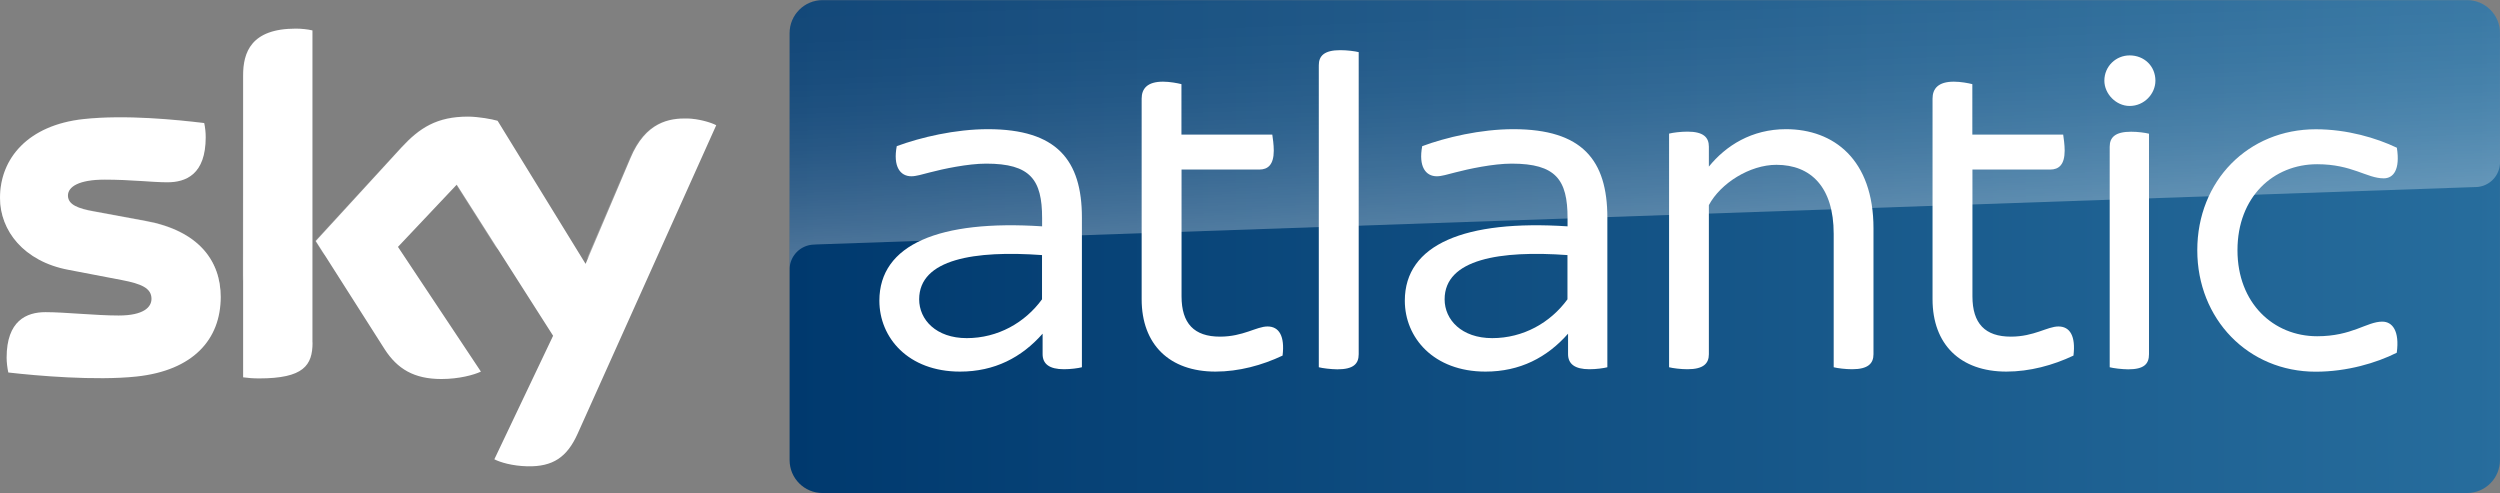 <?xml version="1.0" encoding="UTF-8"?>
<svg width="800" height="157.77" version="1.1" xmlns="http://www.w3.org/2000/svg" xmlns:xlink="http://www.w3.org/1999/xlink">
	<rect width="100%" height="100%" fill="#808080" stroke="none"/>
	<linearGradient id="a" x1="800.81" x2="2535.5" y1="250" y2="250" gradientTransform="matrix(.316 0 0 .316 0 .032)" gradientUnits="userSpaceOnUse">
		<stop stop-color="#00396e" offset="0"/>
		<stop stop-color="#276d9d" offset="1"/>
	</linearGradient>
	<path d="m789.49 0.032h-526.28c-5.806 0-10.539 4.733-10.539 10.539v136.66c0 5.837 4.733 10.539 10.539 10.539h526.24c5.837 0 10.539-4.733 10.539-10.54v-136.66c0.032-5.805-4.701-10.538-10.507-10.538z" fill="url(#a)"/>
	<g transform="matrix(.316 0 0 .316 0 .032)" fill="#fff">
		<path d="m500.6 465c6 3.1 18.1 6.7 33.3 7.1 26.2 0.6 40.4-9.4 51-32.9l140.4-312.5c-5.8-3.1-18.7-6.6-29.1-6.8-18.1-0.4-42.4 3.3-57.8 40.2l-45.4 107-89.1-144.9c-5.8-1.7-19.8-4.2-30-4.2-31.6 0-49.1 11.5-67.4 31.3l-86.7 94.7 69.7 109.5c12.9 20 29.8 30.2 57.4 30.2 18.1 0 33.1-4.2 40.1-7.5l-84-126.3 59.5-63 97.6 153zm-184.1-118.2c0 23.1-9.1 36.3-54.1 36.3-6 0-11.2-0.4-16.2-1.1v-305.6c0-23.3 7.9-47.5 53.3-47.5 5.8 0 11.5 0.6 16.9 1.8v316.1zm-93-46.1c0 43.1-28.1 74.4-85.3 80.5-41.4 4.4-101.3-0.8-129.8-4.1-1-4.6-1.7-10.4-1.7-15 0-37.5 20.2-46.1 39.3-46.1 19.8 0 51 3.4 74.1 3.4 25.6 0 33.3-8.6 33.3-16.9 0-10.8-10.2-15.2-30-19l-54.3-10.4c-45-8.5-69.1-39.7-69.1-72.7 0-40.2 28.5-73.8 84.5-79.9 42.4-4.6 93.9 0.6 122.3 4 1 4.8 1.5 9.4 1.5 14.4 0 37.5-19.8 45.6-38.9 45.6-14.6 0-37.3-2.7-63.3-2.7-26.4 0-37.3 7.3-37.3 16.1 0 9.4 10.4 13.3 26.9 16.2l51.8 9.6c53.1 9.7 76 39.9 76 77"/>
		<use width="100%" height="100%" xlink:href="#b"/>
		<use width="100%" height="100%" xlink:href="#c"/>
		<path d="m1335.5 371.8v-305.9c0-9.3 5.4-15.2 21.7-15.2 6.9 0 14.7 1 18.7 2v305.9c0 9.8-5.4 15.3-21.6 15.3-7-0.1-14.9-1.1-18.8-2.1"/>
		<use x="532.1" width="100%" height="100%" xlink:href="#b"/>
		<path d="m1897.2 231.2v127.4c0 9.3-5.4 15.2-21.6 15.2-6.9 0-14.7-1-18.7-2v-135.2c0-47.2-23.1-69.8-58-69.8-27 0-56.6 18.7-68.4 40.8v151c0 9.3-5.4 15.2-21.6 15.2-6.9 0-14.7-1-18.7-2v-236.6c3.9-1 11.8-2 18.7-2 16.2 0 21.6 5.9 21.6 15.2v20.2c17.2-21.2 43.3-37.9 78.2-37.9 48.2 0.1 88.5 30.6 88.5 100.5"/>
		<use x="800.9" width="100%" height="100%" xlink:href="#c"/>
		<path d="m2131 81.6c0-14.7 11.8-25.6 25.6-25.6 14.7 0 26.1 10.8 26.1 25.6 0 13.3-11.3 25.6-26.1 25.6-13.8 0-25.6-12.3-25.6-25.6m5.4 290.2v-223.3c0-9.4 5.4-15.2 21.6-15.2 6.9 0 14.3 1 18.2 2v223.3c0 9.8-4.9 15.3-21.1 15.3-6.9-0.1-14.8-1.1-18.7-2.1m88.7-118.5c0-70.3 51.6-122.5 120-122.5 32 0 61.5 8.9 82.1 18.7 3.5 22.1-3.4 31-13.3 31-17.2 0-32-14.3-67.4-14.3-44.3 0-80.7 33-80.7 87.1 0 53.6 36.4 87.1 80.7 87.1 35.4 0 50.2-14.8 65.9-14.8 10.3 0 17.7 9.4 14.7 31.5-20.6 10.3-50.2 19.2-82.1 19.2-68.3 0-119.9-53.2-119.9-123"/>
	</g>
	<linearGradient id="d" x1="1670.7" x2="1662" y1="226.42" y2="-22.629" gradientTransform="matrix(.316 0 0 .316 0 .032)" gradientUnits="userSpaceOnUse">
		<stop stop-color="#fff" offset="0"/>
		<stop stop-color="#fff" stop-opacity=".835" offset=".12"/>
		<stop stop-color="#fff" stop-opacity=".658" offset=".269"/>
		<stop stop-color="#fff" stop-opacity=".511" offset=".42"/>
		<stop stop-color="#fff" stop-opacity=".397" offset=".568"/>
		<stop stop-color="#fff" stop-opacity=".315" offset=".716"/>
		<stop stop-color="#fff" stop-opacity=".266" offset=".86"/>
		<stop stop-color="#fff" stop-opacity=".25" offset="1"/>
	</linearGradient>
	<path d="m260.25 78.283 1.01-0.063 530.88-18.364c4.386-0.032 7.888-3.629 7.856-7.983v-41.366a10.503 10.503 0 0 0-10.506-10.507h-526.31a10.503 10.503 0 0 0-10.506 10.507v75.98c-0.127-4.323 3.25-7.983 7.572-8.204z" fill="url(#d)" opacity=".3"/>
	<linearGradient id="e" x1="366.13" x2="360.27" y1="263.8" y2="95.924" gradientTransform="matrix(.316 0 0 .316 0 .032)" gradientUnits="userSpaceOnUse">
		<stop stop-color="#fff" offset="0"/>
		<stop stop-color="#fff" stop-opacity=".835" offset=".12"/>
		<stop stop-color="#fff" stop-opacity=".658" offset=".269"/>
		<stop stop-color="#fff" stop-opacity=".511" offset=".42"/>
		<stop stop-color="#fff" stop-opacity=".397" offset=".568"/>
		<stop stop-color="#fff" stop-opacity=".315" offset=".716"/>
		<stop stop-color="#fff" stop-opacity=".266" offset=".86"/>
		<stop stop-color="#fff" stop-opacity=".25" offset="1"/>
	</linearGradient>
	<path d="m228.86 40.041-16.218 36.128a7.515 7.515 0 0 1-6.752 4.228l-14.798 0.505c-1.61 0.095-3.03 1.167-3.597 2.682v-0.032l13.978-32.973c4.859-11.643 12.527-12.81 18.206-12.684a24.892 24.892 0 0 1 9.182 2.146zm-42.502 43.133-27.388-44.522a40.085 40.085 0 0 0-9.498-1.325c-9.97 0-15.493 3.628-21.235 9.908l-27.356 29.849 2.177 3.439c1.42 2.145 3.88 3.376 6.468 3.25l15.587-0.537a7.784 7.784 0 0 1 6.879 3.093l-4.891-7.384 18.774-19.91 12.62 19.784a7.954 7.954 0 0 0 6.438 2.998l17.922-0.631c1.451 0.031 2.777 0.789 3.502 1.988zm-91.851-74.024c-14.325 0-16.818 7.667-16.818 14.988v66.136c0-3.03 2.43-5.49 5.459-5.585l11.107-0.379a5.629 5.629 0 0 0 5.616-5.616v-69.007c-1.798-0.379-3.565-0.568-5.364-0.536zm-47.961 61.434-16.345-3.03c-5.206-0.914-8.52-2.113-8.52-5.08 0-2.776 3.472-5.08 11.802-5.08 8.203 0 15.366 0.853 19.973 0.853 5.995 0 12.274-2.556 12.274-14.388 0-1.515-0.158-3.061-0.474-4.544-8.93-1.104-25.21-2.714-38.59-1.262-17.67 1.925-26.662 12.527-26.662 25.179a21.746 21.746 0 0 0 8.646 17.26 33.114 33.114 0 0 0 13.126 4.67 110.64 110.64 0 0 0 18.269 0.946l19.5-0.694c7.289-0.252 11.296 5.964 10.886 12.243 0-0.094 0-0.158 0.031-0.252v-0.063c0.064-0.82 0.095-1.641 0.095-2.462 0-11.675-7.257-21.204-24.012-24.296z" fill="url(#e)" opacity=".3"/>
	<defs>
		<path id="b" d="m1095.6 220.3v151.5c-3.9 1-11.3 2-18.2 2-14.8 0-21.6-5.4-21.6-15.3v-20.7c-21.2 24.1-48.7 38.4-83.6 38.4-52.6 0-81.7-34.4-81.7-71.8 0-57.1 61-82.1 164.8-75.3v-8.4c0-38.8-11.8-55.1-56.6-55.1-18.7 0-43.8 5.4-57.1 8.9-7.9 2-13.8 3.9-18.7 3.9-11.3 0-18.7-9.8-14.8-30.5 24.1-8.9 59-17.2 92.5-17.2 69.4 0.1 95 31.1 95 89.6m-40.4 82.7v-44.8c-67.9-4.9-124.4 3.9-124.4 44.8 0 20.7 17.2 39.3 48.2 39.3 31.5 0 59-15.7 76.2-39.3"/>
		<path id="c" d="m1298.8 360c-20.7 9.8-44.3 16.2-67.9 16.2-46.7 0-74.8-27.5-74.8-73.3v-203.1c0-10.3 5.9-17.2 21.6-17.2 6.9 0 14.7 1.5 18.7 2.5v51.1h92c0.5 3.4 1.5 10.3 1.5 16.2 0 14.3-5.9 19.2-14.7 19.2h-78.7v128.4c0 27.5 12.8 40.8 38.9 40.8 23.6 0 36.9-10.3 48.2-10.3 11.7 0 17.6 9.8 15.2 29.5"/>
	</defs>
</svg>
